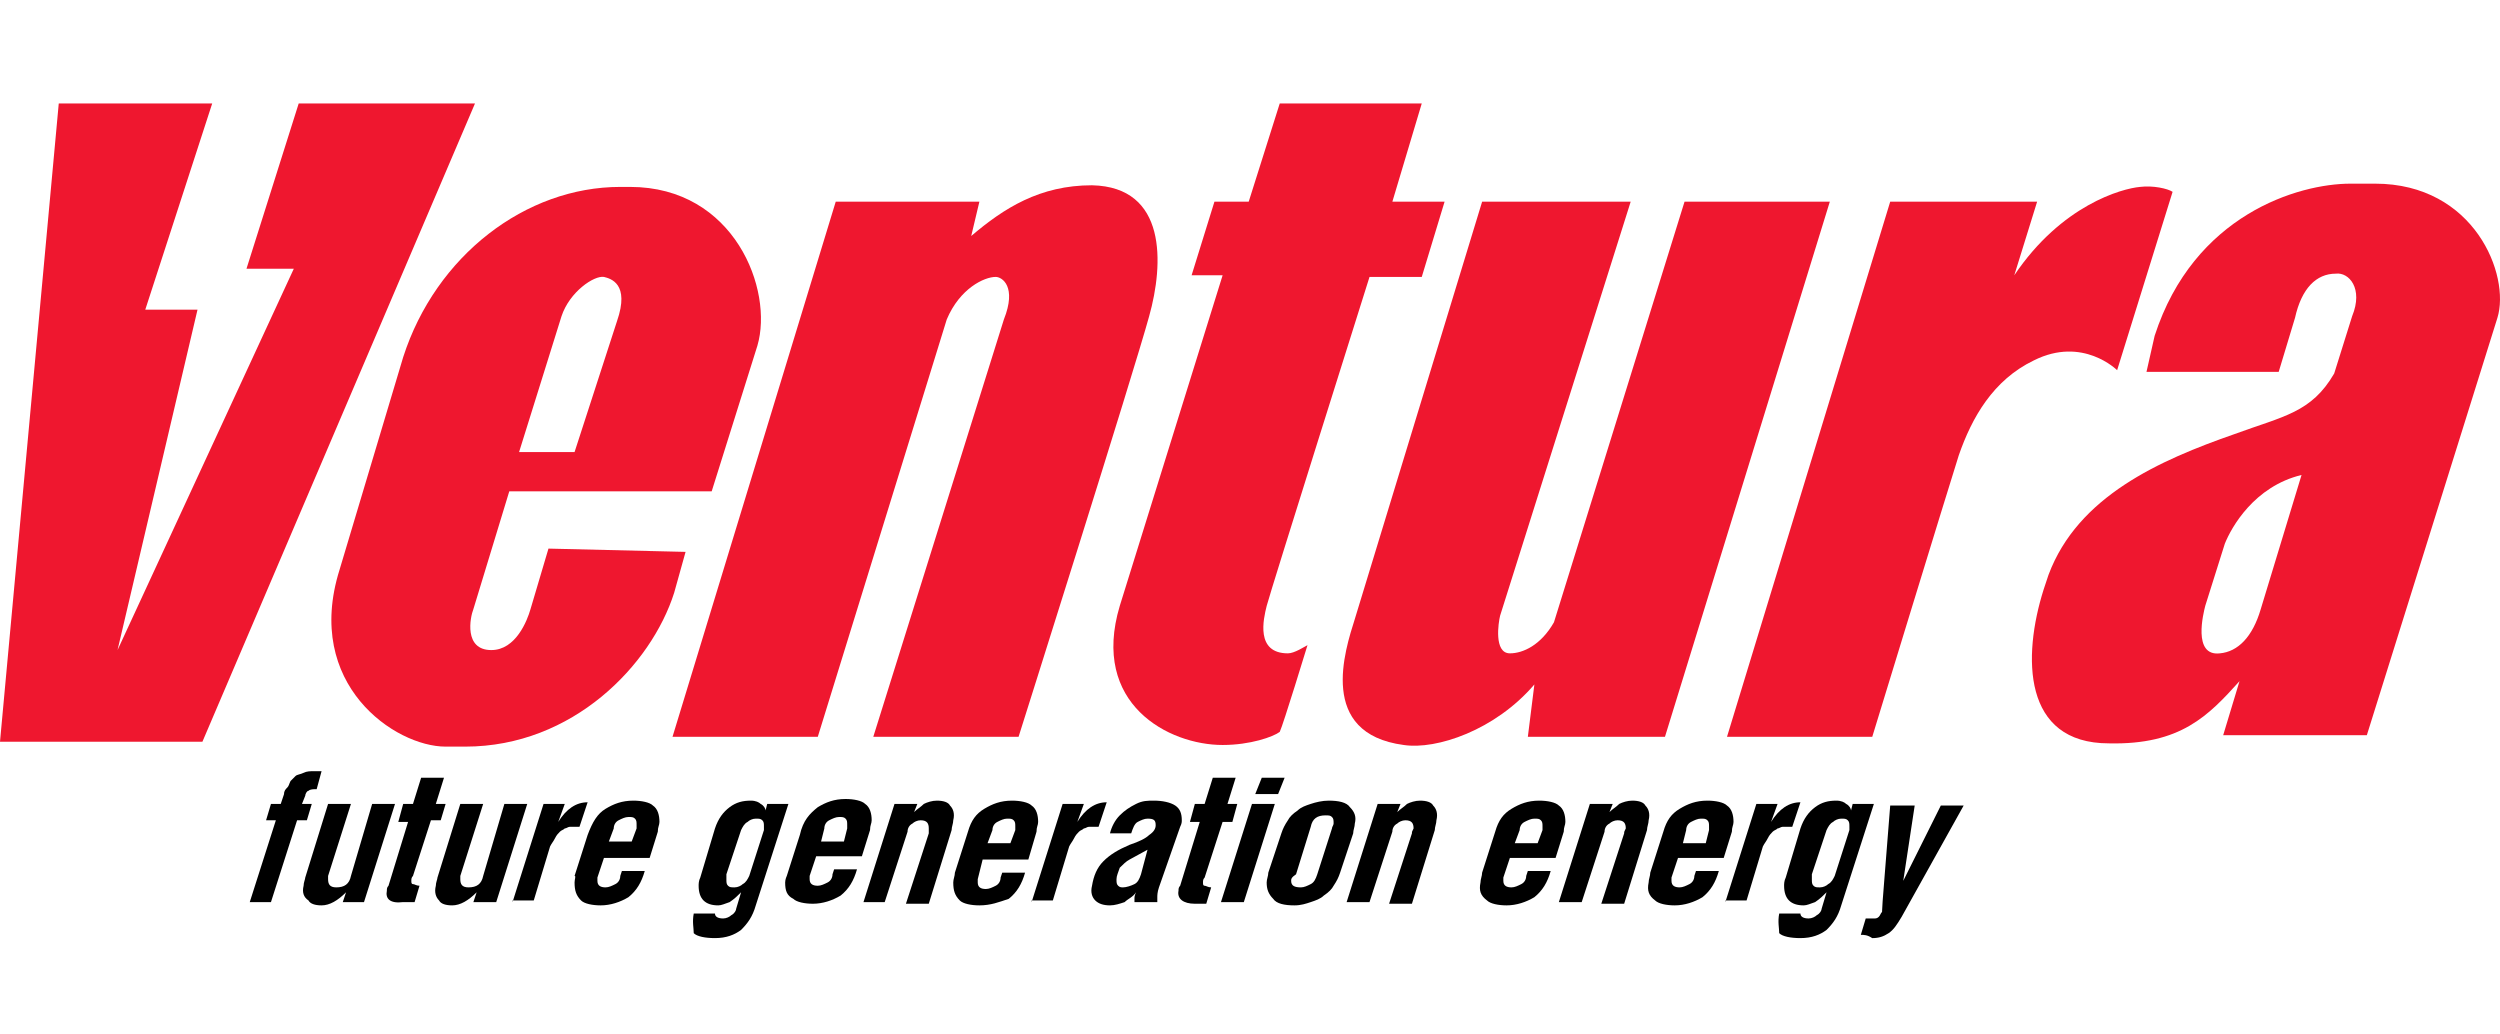 <svg width="145" height="60" viewBox="0 0 145 60" fill="none" xmlns="http://www.w3.org/2000/svg">
<path d="M14.486 52.322L16 47.576H15.432L15.716 46.627H16.284L16.474 46.057C16.474 45.867 16.568 45.772 16.663 45.677C16.758 45.582 16.758 45.487 16.852 45.298C16.947 45.203 17.042 45.108 17.137 45.013C17.231 44.918 17.421 44.918 17.61 44.823C17.799 44.728 17.988 44.728 18.273 44.728H18.651L18.367 45.772C18.178 45.772 17.988 45.772 17.894 45.867C17.799 45.867 17.704 46.057 17.704 46.152L17.515 46.627H18.083L17.799 47.576H17.231L15.716 52.322H14.486Z" fill="black"/>
<path d="M17.609 51.373C17.609 51.183 17.704 50.993 17.704 50.899L19.029 46.627H20.355L19.029 50.804C19.029 50.899 19.029 50.993 19.029 50.993C19.029 51.278 19.124 51.468 19.503 51.468C19.976 51.468 20.26 51.278 20.355 50.804L21.585 46.627H22.911L21.112 52.322H19.881L20.071 51.753C19.597 52.227 19.124 52.512 18.651 52.512C18.272 52.512 17.988 52.417 17.893 52.227C17.609 52.038 17.515 51.753 17.609 51.373Z" fill="black"/>
<path d="M22.438 51.658C22.438 51.563 22.438 51.468 22.533 51.373L23.669 47.671H23.101L23.385 46.627H23.953L24.426 45.108H25.752L25.278 46.627H25.846L25.562 47.576H24.994L23.953 50.803C23.858 50.898 23.858 50.993 23.858 51.088C23.858 51.183 23.858 51.278 23.953 51.278C24.047 51.278 24.142 51.373 24.331 51.373L24.047 52.322C23.858 52.322 23.669 52.322 23.385 52.322C22.627 52.417 22.343 52.132 22.438 51.658Z" fill="black"/>
<path d="M25.278 51.373C25.278 51.183 25.373 50.993 25.373 50.899L26.698 46.627H28.024L26.698 50.804C26.698 50.899 26.698 50.993 26.698 50.993C26.698 51.278 26.793 51.468 27.172 51.468C27.645 51.468 27.929 51.278 28.024 50.804L29.254 46.627H30.58L28.781 52.322H27.456L27.645 51.753C27.172 52.227 26.698 52.512 26.225 52.512C25.846 52.512 25.562 52.417 25.468 52.227C25.278 52.038 25.183 51.753 25.278 51.373Z" fill="black"/>
<path d="M29.727 52.322L31.526 46.627H32.757L32.378 47.671C32.851 46.911 33.419 46.532 34.082 46.532L33.609 47.956C33.514 47.956 33.419 47.956 33.325 47.956C33.23 47.956 33.135 47.956 33.041 47.956C32.946 47.956 32.851 48.05 32.757 48.05C32.662 48.145 32.567 48.145 32.473 48.24C32.378 48.335 32.283 48.43 32.189 48.62C32.094 48.81 31.999 48.905 31.904 49.095L30.958 52.227H29.727V52.322Z" fill="black"/>
<path d="M33.325 51.183C33.325 50.993 33.419 50.803 33.325 50.803L34.082 48.43C34.366 47.671 34.65 47.196 35.123 46.911C35.597 46.627 36.07 46.437 36.733 46.437C37.206 46.437 37.68 46.532 37.869 46.721C38.153 46.911 38.248 47.291 38.248 47.671C38.248 47.861 38.153 47.956 38.153 48.24L37.68 49.759H35.029L34.65 50.898C34.65 50.993 34.65 50.993 34.65 51.088C34.65 51.373 34.84 51.468 35.123 51.468C35.313 51.468 35.502 51.373 35.692 51.278C35.881 51.183 35.976 50.993 35.976 50.803L36.07 50.518H37.396C37.206 51.183 36.922 51.657 36.449 52.037C35.976 52.322 35.407 52.512 34.84 52.512C34.366 52.512 33.893 52.417 33.703 52.227C33.419 51.942 33.325 51.657 33.325 51.183ZM35.313 48.81H36.638L36.922 48.05C36.922 47.956 36.922 47.956 36.922 47.861C36.922 47.671 36.922 47.576 36.828 47.481C36.733 47.386 36.638 47.386 36.449 47.386C36.26 47.386 36.07 47.481 35.881 47.576C35.692 47.671 35.597 47.861 35.597 48.05L35.313 48.81Z" fill="black"/>
<path d="M40.237 52.986H41.468C41.468 53.176 41.657 53.271 41.941 53.271C42.131 53.271 42.32 53.176 42.415 53.081C42.604 52.986 42.699 52.797 42.699 52.702L42.983 51.752C42.794 51.942 42.604 52.132 42.32 52.322C42.036 52.417 41.847 52.512 41.657 52.512C41.279 52.512 40.995 52.417 40.805 52.227C40.616 52.037 40.521 51.752 40.521 51.373C40.521 51.278 40.521 51.088 40.616 50.898L41.468 48.05C41.657 47.481 41.941 47.101 42.32 46.816C42.699 46.532 43.078 46.437 43.551 46.437C43.835 46.437 44.024 46.532 44.119 46.627C44.308 46.721 44.403 46.911 44.403 47.006L44.498 46.627H45.728L43.835 52.512C43.646 53.176 43.362 53.556 42.983 53.935C42.604 54.22 42.131 54.41 41.468 54.41C40.9 54.41 40.427 54.315 40.237 54.125C40.237 53.841 40.143 53.461 40.237 52.986ZM42.131 50.993C42.131 51.183 42.131 51.278 42.225 51.373C42.32 51.468 42.415 51.468 42.604 51.468C42.794 51.468 42.983 51.373 43.078 51.278C43.267 51.183 43.362 50.993 43.456 50.803L44.308 48.145C44.308 48.05 44.308 47.956 44.308 47.956C44.308 47.766 44.308 47.671 44.214 47.576C44.119 47.481 44.024 47.481 43.835 47.481C43.646 47.481 43.456 47.576 43.362 47.671C43.172 47.766 43.078 47.956 42.983 48.145L42.131 50.708C42.131 50.803 42.131 50.898 42.131 50.993Z" fill="black"/>
<path d="M45.539 51.183C45.539 50.993 45.634 50.803 45.634 50.803L46.391 48.43C46.581 47.576 46.959 47.196 47.432 46.816C47.906 46.532 48.379 46.342 49.042 46.342C49.515 46.342 49.989 46.437 50.178 46.626C50.462 46.816 50.557 47.196 50.557 47.576C50.557 47.766 50.462 47.86 50.462 48.145L49.989 49.664H47.338L46.959 50.803C46.959 50.898 46.959 50.898 46.959 50.993C46.959 51.278 47.148 51.373 47.432 51.373C47.622 51.373 47.811 51.278 48.001 51.183C48.19 51.088 48.285 50.898 48.285 50.708L48.379 50.423H49.705C49.515 51.088 49.231 51.562 48.758 51.942C48.285 52.227 47.717 52.417 47.148 52.417C46.675 52.417 46.202 52.322 46.012 52.132C45.634 51.942 45.539 51.657 45.539 51.183ZM47.622 48.81H48.947L49.137 48.05C49.137 47.955 49.137 47.955 49.137 47.86C49.137 47.671 49.137 47.576 49.042 47.481C48.947 47.386 48.853 47.386 48.663 47.386C48.474 47.386 48.285 47.481 48.095 47.576C47.906 47.671 47.811 47.86 47.811 48.05L47.622 48.81Z" fill="black"/>
<path d="M50.082 52.322L51.881 46.627H53.206L53.017 47.101C53.206 46.911 53.396 46.816 53.585 46.627C53.774 46.532 54.058 46.437 54.342 46.437C54.721 46.437 55.005 46.532 55.1 46.721C55.289 46.911 55.384 47.196 55.289 47.576C55.289 47.766 55.194 47.956 55.194 48.145L53.869 52.417H52.544L53.869 48.335C53.869 48.24 53.869 48.24 53.869 48.05C53.869 47.766 53.774 47.576 53.396 47.576C53.206 47.576 53.017 47.671 52.922 47.766C52.733 47.861 52.638 48.05 52.638 48.24L51.313 52.322H50.082Z" fill="black"/>
<path d="M55.289 51.183C55.289 50.993 55.384 50.803 55.384 50.613L56.141 48.24C56.331 47.576 56.615 47.196 57.088 46.911C57.562 46.627 58.035 46.437 58.698 46.437C59.171 46.437 59.644 46.532 59.834 46.721C60.118 46.911 60.212 47.291 60.212 47.671C60.212 47.861 60.118 47.956 60.118 48.24L59.644 49.854H56.993L56.709 50.993C56.709 51.088 56.709 51.088 56.709 51.183C56.709 51.468 56.899 51.562 57.183 51.562C57.372 51.562 57.562 51.468 57.751 51.373C57.94 51.278 58.035 51.088 58.035 50.898L58.13 50.613H59.455C59.266 51.278 58.982 51.752 58.508 52.132C57.94 52.322 57.467 52.512 56.804 52.512C56.331 52.512 55.857 52.417 55.668 52.227C55.384 51.942 55.289 51.657 55.289 51.183ZM57.278 48.905H58.603L58.887 48.145C58.887 48.05 58.887 48.05 58.887 47.956C58.887 47.766 58.887 47.671 58.792 47.576C58.698 47.481 58.603 47.481 58.414 47.481C58.224 47.481 58.035 47.576 57.846 47.671C57.656 47.766 57.562 47.956 57.562 48.145L57.278 48.905Z" fill="black"/>
<path d="M59.834 52.322L61.633 46.627H62.864L62.485 47.671C62.959 46.911 63.527 46.532 64.189 46.532L63.716 47.956C63.621 47.956 63.527 47.956 63.432 47.956C63.337 47.956 63.243 47.956 63.148 47.956C63.053 47.956 62.959 48.05 62.864 48.05C62.769 48.145 62.675 48.145 62.58 48.24C62.485 48.335 62.391 48.43 62.296 48.62C62.201 48.81 62.107 48.905 62.012 49.095L61.065 52.227H59.834V52.322Z" fill="black"/>
<path d="M63.337 51.373C63.432 50.803 63.621 50.328 64 49.949C64.378 49.569 64.852 49.284 65.514 49C66.082 48.81 66.461 48.62 66.65 48.43C66.935 48.24 67.029 48.05 67.029 47.861C67.029 47.576 66.935 47.481 66.556 47.481C66.367 47.481 66.177 47.576 65.988 47.671C65.799 47.766 65.704 48.05 65.609 48.335H64.378C64.473 47.956 64.662 47.576 64.946 47.291C65.23 47.006 65.514 46.816 65.893 46.627C66.272 46.437 66.556 46.437 66.935 46.437C67.408 46.437 67.881 46.532 68.165 46.721C68.449 46.911 68.544 47.196 68.544 47.576C68.544 47.671 68.544 47.766 68.449 47.956L67.219 51.468C67.124 51.752 67.124 51.942 67.124 52.037C67.124 52.132 67.124 52.227 67.124 52.322H65.799C65.799 52.322 65.799 52.227 65.799 52.132C65.799 52.037 65.799 51.942 65.893 51.752C65.704 52.037 65.42 52.132 65.23 52.322C64.946 52.417 64.662 52.512 64.378 52.512C64 52.512 63.716 52.417 63.526 52.227C63.337 52.037 63.242 51.752 63.337 51.373ZM64.757 50.993C64.757 51.183 64.757 51.278 64.852 51.373C64.946 51.468 65.041 51.468 65.136 51.468C65.325 51.468 65.609 51.373 65.799 51.278C65.988 51.183 66.082 50.993 66.177 50.708L66.556 49.284L65.514 49.854C65.325 49.949 65.136 50.139 64.946 50.328C64.852 50.613 64.757 50.803 64.757 50.993Z" fill="black"/>
<path d="M68.354 51.658C68.354 51.563 68.354 51.468 68.449 51.373L69.585 47.671H69.017L69.301 46.627H69.869L70.342 45.108H71.668L71.194 46.627H71.762L71.478 47.671H70.91L69.869 50.898C69.774 50.993 69.774 51.088 69.774 51.183C69.774 51.278 69.774 51.373 69.869 51.373C69.963 51.373 70.058 51.468 70.248 51.468L69.963 52.417C69.774 52.417 69.585 52.417 69.301 52.417C68.638 52.417 68.259 52.132 68.354 51.658Z" fill="black"/>
<path d="M70.816 52.322L72.615 46.627H73.94L72.142 52.322H70.816ZM72.804 46.057L73.183 45.108H74.508L74.13 46.057H72.804Z" fill="black"/>
<path d="M73.467 51.183C73.467 50.993 73.562 50.803 73.562 50.613L74.319 48.335C74.414 48.05 74.508 47.861 74.698 47.576C74.793 47.386 74.982 47.196 75.266 47.006C75.455 46.816 75.739 46.721 76.023 46.627C76.307 46.532 76.686 46.437 77.065 46.437C77.633 46.437 78.106 46.532 78.295 46.816C78.579 47.101 78.674 47.386 78.579 47.766C78.579 47.956 78.485 48.145 78.485 48.335L77.727 50.613C77.633 50.898 77.538 51.088 77.349 51.373C77.254 51.562 77.065 51.752 76.781 51.942C76.591 52.132 76.307 52.227 76.023 52.322C75.739 52.417 75.455 52.512 75.076 52.512C74.508 52.512 74.035 52.417 73.846 52.132C73.562 51.847 73.467 51.562 73.467 51.183ZM74.887 51.088C74.887 51.373 75.076 51.468 75.455 51.468C75.644 51.468 75.834 51.373 76.023 51.278C76.213 51.183 76.307 50.993 76.402 50.708L77.254 48.05C77.254 47.956 77.349 47.861 77.349 47.766C77.349 47.576 77.349 47.481 77.254 47.386C77.159 47.291 77.065 47.291 76.875 47.291C76.402 47.291 76.118 47.481 76.023 47.956L75.171 50.708C74.887 50.898 74.887 50.993 74.887 51.088Z" fill="black"/>
<path d="M78.105 52.322L79.904 46.627H81.23L81.04 47.101C81.23 46.911 81.419 46.816 81.608 46.627C81.797 46.532 82.082 46.437 82.365 46.437C82.744 46.437 83.028 46.532 83.123 46.721C83.312 46.911 83.407 47.196 83.312 47.576C83.312 47.766 83.218 47.956 83.218 48.145L81.892 52.417H80.567L81.892 48.335C81.892 48.24 81.892 48.24 81.987 48.05C81.987 47.766 81.892 47.576 81.513 47.576C81.324 47.576 81.135 47.671 81.04 47.766C80.851 47.861 80.756 48.05 80.756 48.24L79.431 52.322H78.105Z" fill="black"/>
<path d="M85.869 51.183C85.869 50.993 85.963 50.803 85.963 50.613L86.721 48.24C86.91 47.576 87.194 47.196 87.668 46.911C88.141 46.627 88.614 46.437 89.277 46.437C89.751 46.437 90.224 46.532 90.413 46.721C90.697 46.911 90.792 47.291 90.792 47.671C90.792 47.861 90.697 47.956 90.697 48.24L90.224 49.759H87.573L87.194 50.898C87.194 50.993 87.194 50.993 87.194 51.088C87.194 51.373 87.384 51.468 87.668 51.468C87.857 51.468 88.046 51.373 88.236 51.278C88.425 51.183 88.52 50.993 88.52 50.803L88.614 50.518H89.94C89.751 51.183 89.466 51.657 88.993 52.037C88.52 52.322 87.952 52.512 87.384 52.512C86.91 52.512 86.437 52.417 86.248 52.227C85.869 51.942 85.774 51.657 85.869 51.183ZM87.857 48.905H89.183L89.466 48.145C89.466 48.05 89.466 48.05 89.466 47.956C89.466 47.766 89.466 47.671 89.372 47.576C89.277 47.481 89.183 47.481 88.993 47.481C88.804 47.481 88.614 47.576 88.425 47.671C88.236 47.766 88.141 47.956 88.141 48.145L87.857 48.905Z" fill="black"/>
<path d="M90.414 52.322L92.212 46.627H93.538L93.349 47.101C93.538 46.911 93.727 46.816 93.916 46.627C94.106 46.532 94.39 46.437 94.674 46.437C95.053 46.437 95.337 46.532 95.431 46.721C95.621 46.911 95.715 47.196 95.621 47.576C95.621 47.766 95.526 47.956 95.526 48.145L94.201 52.417H92.875L94.201 48.335C94.201 48.24 94.201 48.24 94.295 48.05C94.295 47.766 94.201 47.576 93.822 47.576C93.632 47.576 93.443 47.671 93.349 47.766C93.159 47.861 93.064 48.05 93.064 48.24L91.739 52.322H90.414Z" fill="black"/>
<path d="M95.621 51.183C95.621 50.993 95.716 50.803 95.716 50.613L96.473 48.24C96.662 47.576 96.946 47.196 97.42 46.911C97.893 46.627 98.366 46.437 99.029 46.437C99.502 46.437 99.976 46.532 100.165 46.721C100.449 46.911 100.544 47.291 100.544 47.671C100.544 47.861 100.449 47.956 100.449 48.24L99.976 49.759H97.325L96.946 50.898C96.946 50.993 96.946 50.993 96.946 51.088C96.946 51.373 97.136 51.468 97.42 51.468C97.609 51.468 97.798 51.373 97.988 51.278C98.177 51.183 98.272 50.993 98.272 50.803L98.366 50.518H99.692C99.502 51.183 99.218 51.657 98.745 52.037C98.272 52.322 97.704 52.512 97.136 52.512C96.662 52.512 96.189 52.417 95.999 52.227C95.621 51.942 95.526 51.657 95.621 51.183ZM97.609 48.905H98.934L99.124 48.145C99.124 48.05 99.124 48.05 99.124 47.956C99.124 47.766 99.124 47.671 99.029 47.576C98.934 47.481 98.84 47.481 98.65 47.481C98.461 47.481 98.272 47.576 98.082 47.671C97.893 47.766 97.798 47.956 97.798 48.145L97.609 48.905Z" fill="black"/>
<path d="M100.07 52.322L101.869 46.627H103.099L102.721 47.671C103.194 46.911 103.762 46.532 104.425 46.532L103.951 47.956C103.857 47.956 103.762 47.956 103.667 47.956C103.573 47.956 103.478 47.956 103.383 47.956C103.289 47.956 103.194 48.05 103.099 48.05C103.005 48.145 102.91 48.145 102.815 48.24C102.721 48.335 102.626 48.43 102.531 48.62C102.437 48.81 102.342 48.905 102.247 49.095L101.301 52.227H100.07V52.322Z" fill="black"/>
<path d="M103.194 52.986H104.425C104.425 53.176 104.615 53.271 104.899 53.271C105.088 53.271 105.277 53.176 105.372 53.081C105.561 52.986 105.656 52.797 105.656 52.702L105.94 51.752C105.751 51.942 105.561 52.132 105.277 52.322C104.993 52.417 104.804 52.512 104.615 52.512C104.236 52.512 103.952 52.417 103.762 52.227C103.573 52.037 103.478 51.752 103.478 51.373C103.478 51.278 103.478 51.088 103.573 50.898L104.425 48.05C104.615 47.481 104.899 47.101 105.277 46.816C105.656 46.532 106.035 46.437 106.508 46.437C106.792 46.437 106.981 46.532 107.076 46.627C107.265 46.721 107.36 46.911 107.36 47.006L107.455 46.627H108.685L106.792 52.512C106.603 53.176 106.319 53.556 105.94 53.935C105.561 54.22 105.088 54.41 104.425 54.41C103.857 54.41 103.384 54.315 103.194 54.125C103.194 53.841 103.1 53.461 103.194 52.986ZM105.088 50.993C105.088 51.183 105.088 51.278 105.183 51.373C105.277 51.468 105.372 51.468 105.561 51.468C105.751 51.468 105.94 51.373 106.035 51.278C106.224 51.183 106.319 50.993 106.413 50.803L107.265 48.145C107.265 48.05 107.265 47.956 107.265 47.956C107.265 47.766 107.265 47.671 107.171 47.576C107.076 47.481 106.981 47.481 106.792 47.481C106.603 47.481 106.413 47.576 106.319 47.671C106.129 47.766 106.035 47.956 105.94 48.145L105.088 50.708C105.088 50.803 105.088 50.898 105.088 50.993Z" fill="black"/>
<path d="M107.928 54.221L108.212 53.272H108.685C108.78 53.272 108.874 53.272 108.969 53.177C109.064 53.082 109.064 52.987 109.158 52.892C109.158 52.512 109.348 50.424 109.632 46.722H111.052L110.389 51.089L112.567 46.722H113.892L110.295 53.177C110.011 53.651 109.821 53.936 109.537 54.126C109.253 54.316 108.969 54.411 108.59 54.411C108.306 54.221 108.117 54.221 107.928 54.221Z" fill="black"/>
<path d="M39.763 32.009L39.101 34.382C37.775 38.558 33.231 43.304 26.982 43.304H25.846C22.911 43.304 17.61 39.697 19.692 33.053L23.385 20.713C25.278 14.828 30.485 10.841 35.976 10.841H36.544C42.603 10.841 44.876 16.821 43.929 20.049L41.278 28.497H29.538L27.456 35.331C27.266 35.806 26.888 37.704 28.497 37.704C29.917 37.704 30.58 35.995 30.769 35.331L31.811 31.819L39.763 32.009ZM33.325 26.218L35.787 18.625C36.544 16.442 35.408 16.157 35.03 16.062C34.462 15.967 33.041 16.916 32.568 18.34L30.107 26.218H33.325Z" fill="#EF172F"/>
<path d="M48.473 11.695H56.805L56.331 13.688C58.225 12.075 60.307 10.746 63.337 10.746C67.692 10.841 67.503 15.302 66.651 18.34C65.799 21.472 59.077 42.734 59.077 42.734H50.651L58.225 18.529C58.982 16.631 58.13 16.061 57.751 16.061C57.089 16.061 55.669 16.726 54.911 18.529L47.432 42.734H39.006L48.473 11.695Z" fill="#EF172F"/>
<path d="M70.438 11.695H72.426L74.225 6H82.462L80.758 11.695H83.787L82.462 16.062H79.432C79.432 16.062 73.657 34.382 73.468 35.141C73.278 35.9 72.805 37.894 74.698 37.894C75.077 37.894 75.645 37.514 75.835 37.419C75.835 37.419 74.415 42.07 74.225 42.45C73.847 42.735 72.521 43.209 70.912 43.209C67.787 43.209 63.243 40.836 64.947 35.141L70.912 15.967H69.113L70.438 11.695Z" fill="#EF172F"/>
<path d="M96.568 42.735H88.615L88.994 39.698C86.722 42.356 83.314 43.495 81.42 43.21C76.402 42.545 78.012 37.705 78.58 35.901L85.964 11.696H94.58L87.006 35.711C86.911 36.091 86.627 37.894 87.574 37.894C88.331 37.894 89.373 37.42 90.13 36.091L97.704 11.696H106.13L96.568 42.735Z" fill="#EF172F"/>
<path d="M118.154 11.695L116.828 15.967C119.574 11.885 123.077 10.936 124.118 10.841C124.875 10.746 125.727 10.936 126.011 11.126L122.793 21.472C122.793 21.472 120.804 19.479 117.964 20.903C115.597 22.042 114.367 24.225 113.609 26.408C112.946 28.497 108.591 42.735 108.591 42.735H100.166L109.633 11.695H118.154Z" fill="#EF172F"/>
<path d="M124.969 19.479C127.241 12.455 133.3 10.652 136.33 10.652H137.75C143.525 10.652 145.608 15.967 144.85 18.435L137.277 42.64H128.945L129.892 39.508C128.093 41.501 126.484 43.21 122.318 43.115C117.3 43.115 117.3 38.084 118.531 34.192L118.815 33.338C120.519 28.782 125.253 26.693 129.608 25.175C132.448 24.131 134.058 23.941 135.383 21.663L136.424 18.34C137.087 16.727 136.235 15.777 135.478 15.872C134.342 15.872 133.49 16.727 133.111 18.435L132.164 21.568H124.496L124.969 19.479ZM133.49 27.548C130.744 28.212 129.419 30.585 129.04 31.534L127.904 35.141C127.809 35.521 127.146 38.084 128.756 37.894C129.797 37.799 130.649 36.945 131.123 35.331L133.49 27.548Z" fill="#EF172F"/>
<path d="M19.219 6H17.325L14.296 15.587H17.041L6.817 37.704L11.456 17.96H8.426L12.308 6H11.74H7.385H3.408L0 43.02H11.74L27.55 6H19.219Z" fill="#EF172F"/>
</svg>
